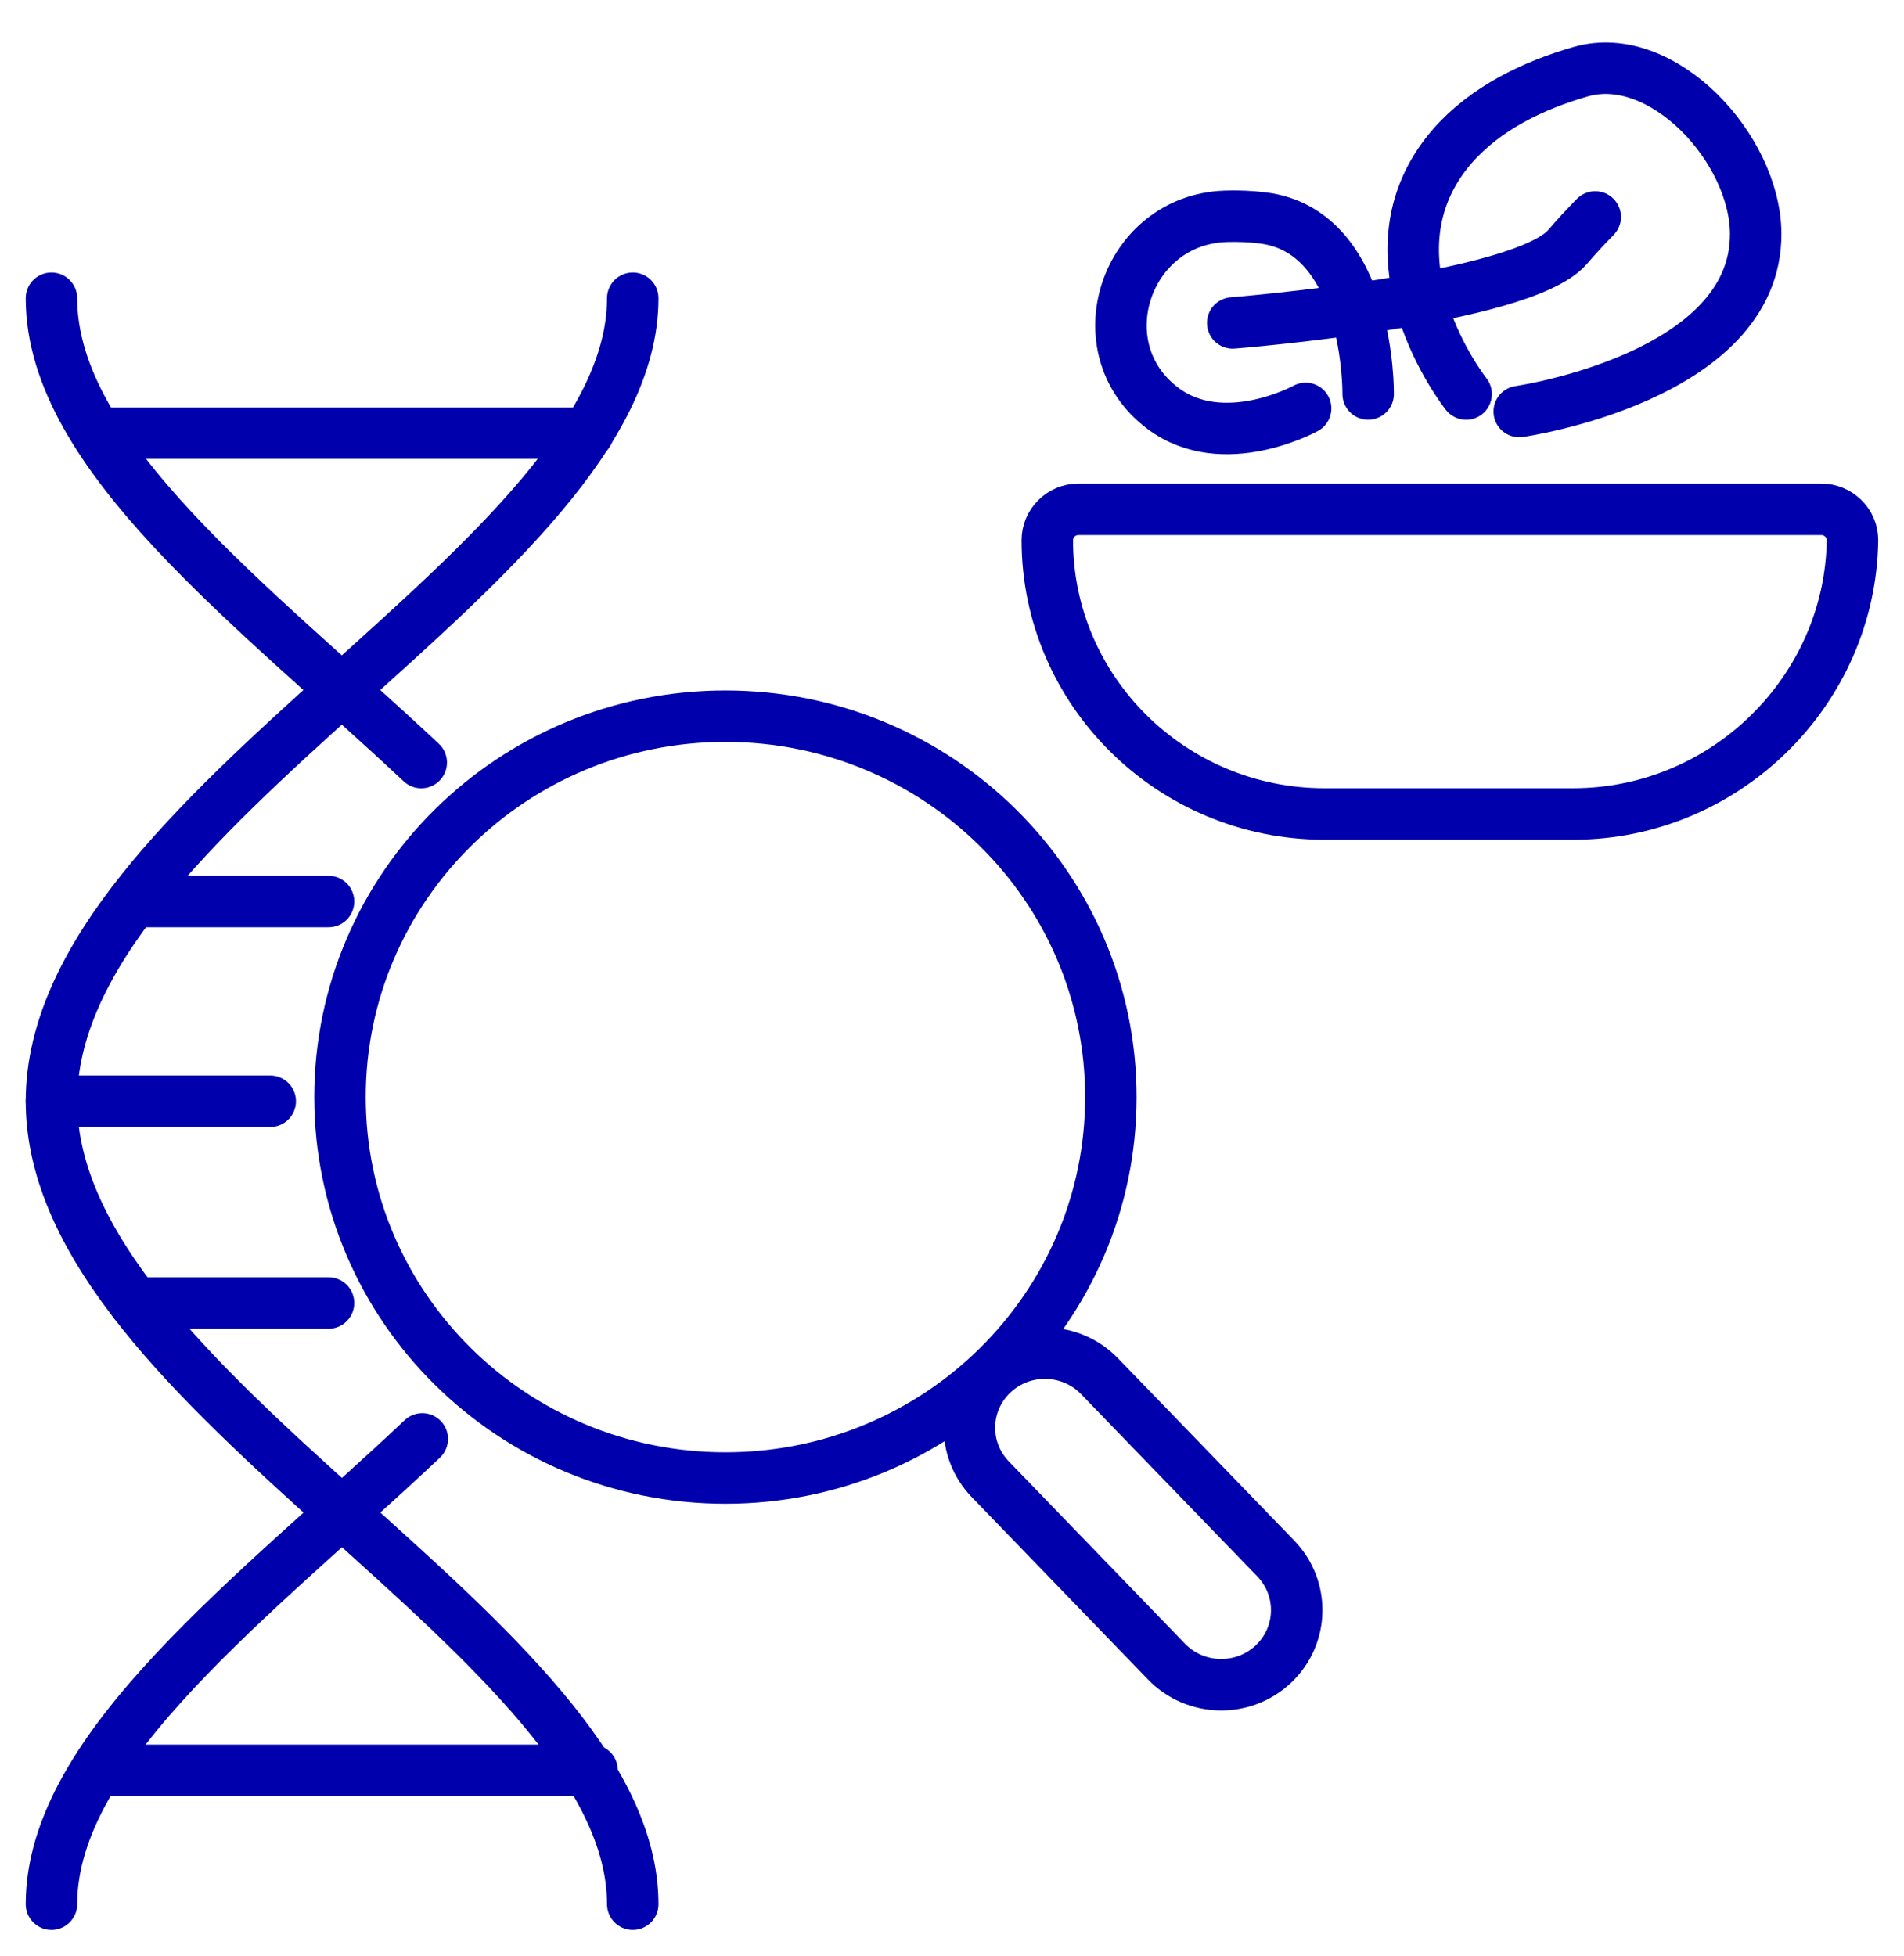 <svg width="37" height="38" viewBox="0 0 37 38" fill="none" xmlns="http://www.w3.org/2000/svg">
<path d="M14.097 28.719C18.234 28.719 21.587 25.405 21.587 21.318C21.587 17.23 18.234 13.916 14.097 13.916C9.961 13.916 6.607 17.23 6.607 21.318C6.607 25.405 9.961 28.719 14.097 28.719Z" stroke="#0000AC" stroke-miterlimit="10" stroke-linecap="round" stroke-linejoin="round"/>
<path d="M24.792 30.283L21.367 26.741C20.807 26.162 19.878 26.14 19.292 26.694C18.706 27.247 18.685 28.165 19.245 28.744L22.669 32.287C23.23 32.866 24.159 32.887 24.745 32.334C25.331 31.781 25.352 30.863 24.792 30.283Z" stroke="#0000AC" stroke-miterlimit="10" stroke-linecap="round" stroke-linejoin="round"/>
<path d="M12.296 5.795C12.296 10.956 1 15.717 1 21.398C1 27.079 12.296 31.839 12.296 37" stroke="#0000AC" stroke-miterlimit="10" stroke-linecap="round" stroke-linejoin="round"/>
<path d="M1 37C1 33.939 4.988 30.999 8.206 27.959" stroke="#0000AC" stroke-miterlimit="10" stroke-linecap="round" stroke-linejoin="round"/>
<path d="M1 5.795C1 8.856 4.947 11.776 8.186 14.817" stroke="#0000AC" stroke-miterlimit="10" stroke-linecap="round" stroke-linejoin="round"/>
<path d="M1.891 8.416H11.425" stroke="#0000AC" stroke-miterlimit="10" stroke-linecap="round" stroke-linejoin="round"/>
<path d="M1.891 34.399H11.506" stroke="#0000AC" stroke-miterlimit="10" stroke-linecap="round" stroke-linejoin="round"/>
<path d="M2.619 25.318H6.384" stroke="#0000AC" stroke-miterlimit="10" stroke-linecap="round" stroke-linejoin="round"/>
<path d="M2.619 17.517H6.384" stroke="#0000AC" stroke-miterlimit="10" stroke-linecap="round" stroke-linejoin="round"/>
<path d="M1 21.398H5.251" stroke="#0000AC" stroke-miterlimit="10" stroke-linecap="round" stroke-linejoin="round"/>
<path d="M30.574 15.816H25.736C22.761 15.816 20.352 13.416 20.352 10.496C20.352 10.176 20.615 9.896 20.959 9.896H35.392C35.716 9.896 35.999 10.156 35.999 10.496C35.959 13.416 33.53 15.816 30.574 15.816Z" stroke="#0000AC" stroke-miterlimit="10" stroke-linecap="round" stroke-linejoin="round"/>
<path d="M23.955 6.275V6.275C23.955 6.275 29.574 5.831 30.463 4.798C30.629 4.604 30.808 4.41 31 4.215" stroke="#0000AC" stroke-miterlimit="10" stroke-linecap="round" stroke-linejoin="round"/>
<path d="M25.372 7.935C25.372 7.935 23.773 8.815 22.599 7.935V7.935C21.037 6.765 21.868 4.267 23.818 4.203C24.053 4.195 24.295 4.204 24.542 4.235C26.627 4.495 26.587 7.655 26.587 7.655" stroke="#0000AC" stroke-miterlimit="10" stroke-linecap="round" stroke-linejoin="round"/>
<path d="M29.523 7.996C29.523 7.996 34.138 7.336 34.118 4.535V4.535C34.106 2.884 32.305 0.937 30.718 1.393C29.789 1.66 28.87 2.104 28.227 2.835C26.365 4.975 28.491 7.656 28.491 7.656" stroke="#0000AC" stroke-miterlimit="10" stroke-linecap="round" stroke-linejoin="round"/>
</svg>
